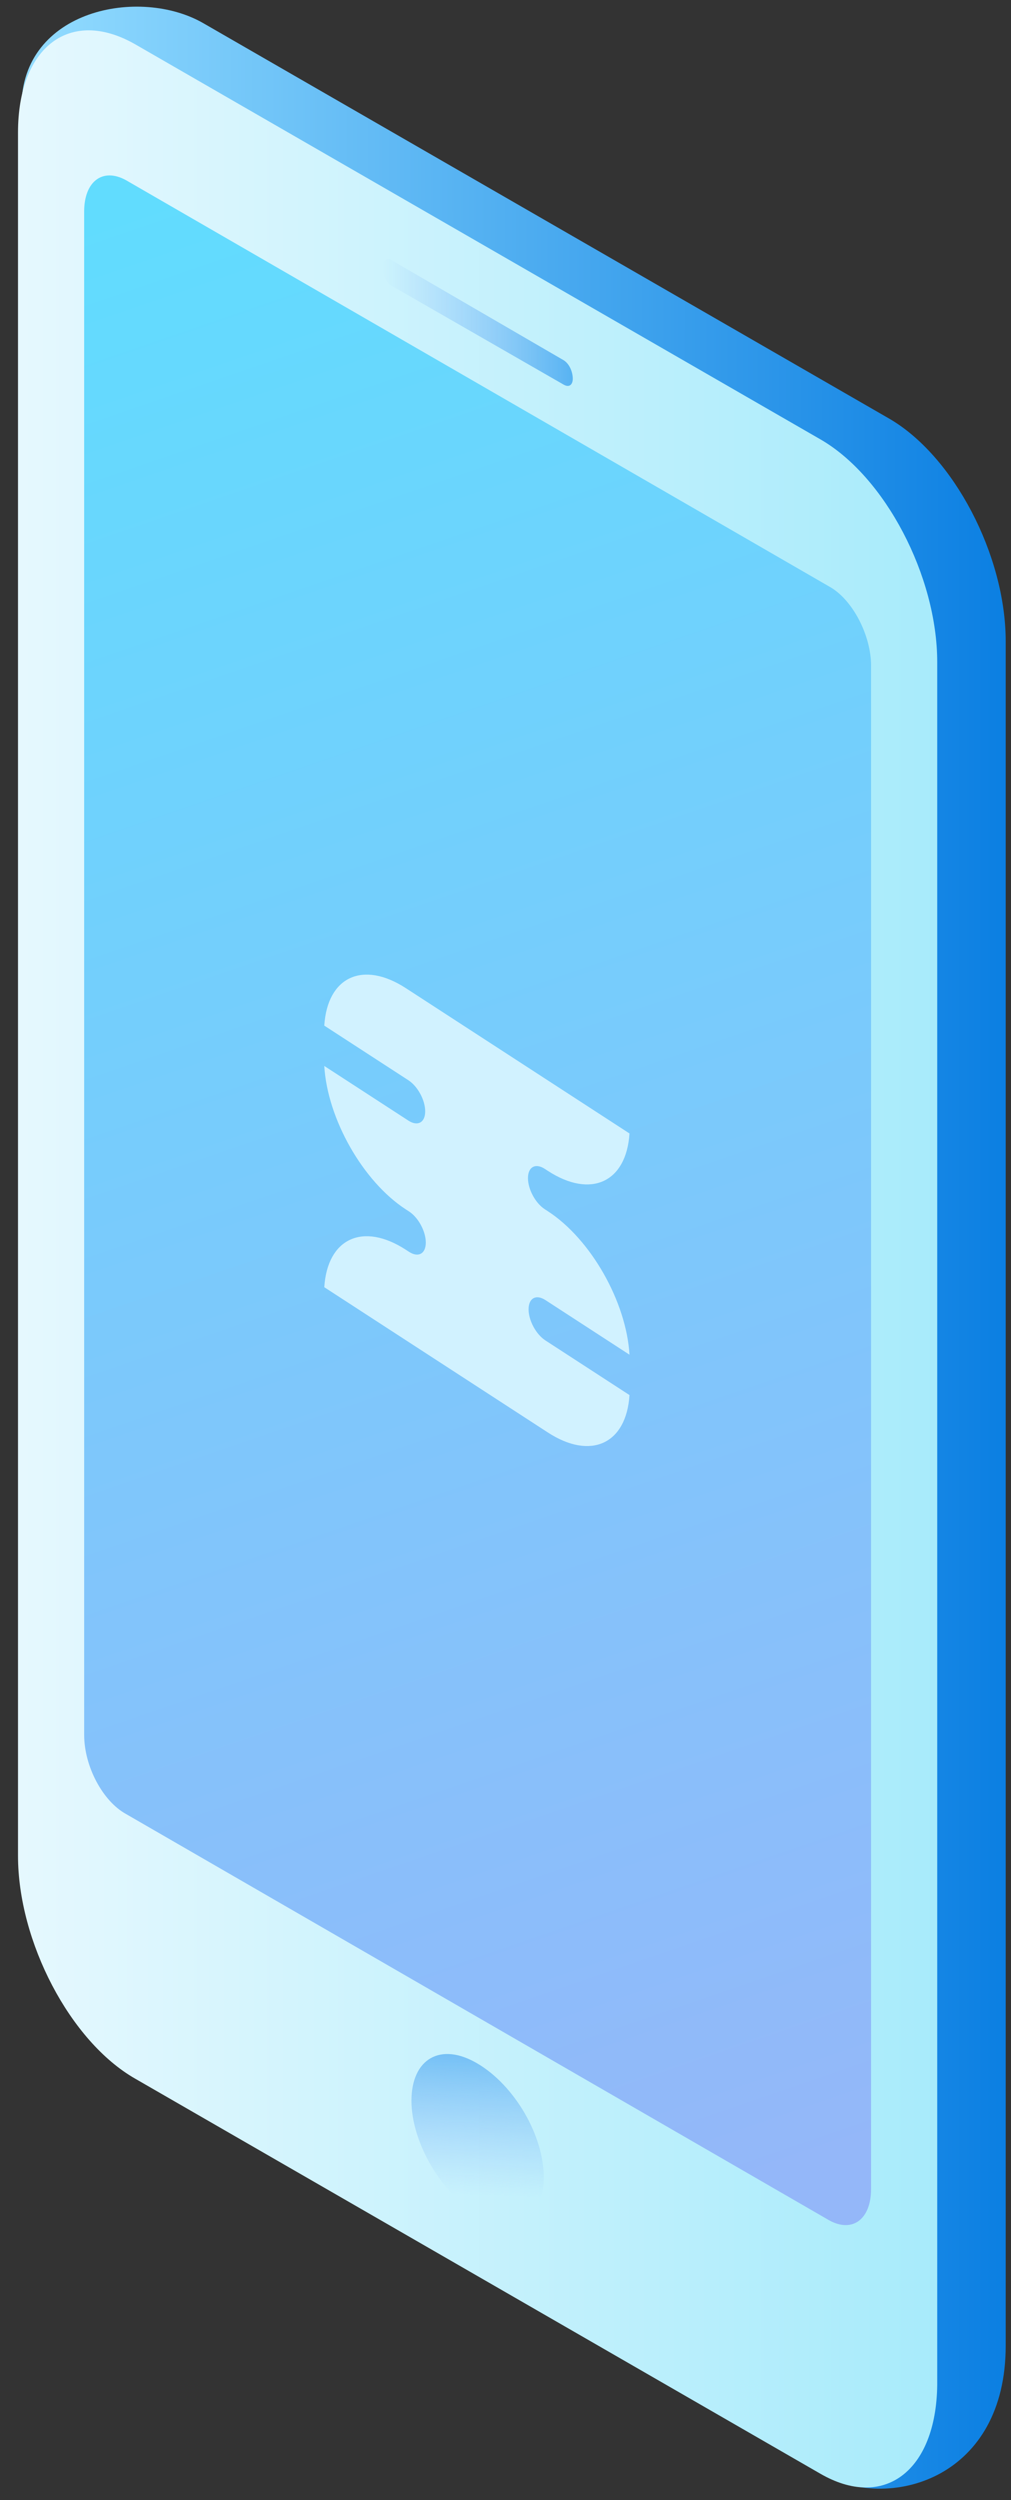 <svg width="53" height="131" fill="none" xmlns="http://www.w3.org/2000/svg"><rect width="100%" height="100%" fill="#333333" stroke="none"/><path fill-rule="evenodd" clip-rule="evenodd" d="M43.23 129.729L10.74 108.86c-3.408-1.947-6.146-7.18-6.146-11.682L1.126 5.608c0-5.111 6.206-6.328 9.553-4.381l35.898 20.686c3.407 1.947 6.145 7.18 6.145 11.683v89.318c0 6.876-5.902 8.64-9.492 6.815z" fill="url(#paint0_linear)"/><path fill-rule="evenodd" clip-rule="evenodd" d="M42.987 129.607L7.09 108.92C3.682 106.973.944 101.741.944 97.238V6.946c0-4.503 2.738-6.571 6.145-4.624l35.898 20.687c3.407 1.947 6.145 7.179 6.145 11.681v90.293c-.06 4.502-2.798 6.571-6.145 4.624z" fill="url(#paint1_linear)"/><path fill-rule="evenodd" clip-rule="evenodd" d="M4.412 90.91V11.083c0-1.582.974-2.312 2.19-1.643l36.872 21.295c1.217.67 2.19 2.556 2.19 4.138V114.7c0 1.582-.973 2.312-2.19 1.643L6.603 95.048c-1.217-.67-2.19-2.495-2.19-4.138z" fill="url(#paint2_linear)"/><path fill-rule="evenodd" clip-rule="evenodd" d="M29.54 20.149l-9.004-5.172c-.305-.182-.487-.609-.487-.974s.243-.547.487-.364l9.005 5.232c.304.182.486.609.486.974 0 .304-.182.486-.486.304z" fill="url(#paint3_linear)"/><path fill-rule="evenodd" clip-rule="evenodd" d="M28.506 114.092c0 2.19-1.52 3.103-3.468 1.947-1.886-1.095-3.468-3.772-3.468-5.963 0-2.19 1.521-3.103 3.468-1.947 1.947 1.156 3.468 3.772 3.468 5.963z" fill="url(#paint4_linear)"/><path d="M17 53.74l4.408 2.862c.49.318.882 1.042.882 1.63 0 .587-.392.803-.882.485L17 55.854c.163 2.77 2.024 6.054 4.277 7.517l.164.106c.49.318.881 1.042.881 1.63 0 .588-.391.803-.881.485l-.163-.106c-2.253-1.463-4.115-.596-4.278 1.961l11.722 7.613c2.253 1.463 4.115.596 4.278-1.961l-4.408-2.863c-.49-.318-.882-1.043-.882-1.63 0-.588.392-.803.882-.485L33 70.984c-.163-2.77-2.024-6.054-4.278-7.517l-.163-.106c-.49-.318-.881-1.043-.881-1.63 0-.588.391-.803.881-.485l.163.106c2.253 1.463 4.115.596 4.278-1.961l-11.723-7.613c-2.253-1.463-4.114-.596-4.277 1.961z" fill="#D1F2FF"/><defs><linearGradient id="paint0_linear" x1="1.16" y1="65.375" x2="52.745" y2="65.375" gradientUnits="userSpaceOnUse"><stop offset=".003" stop-color="#93DCFF"/><stop offset="1" stop-color="#0B7FE2"/></linearGradient><linearGradient id="paint1_linear" x1=".957" y1="65.905" x2="49.092" y2="65.905" gradientUnits="userSpaceOnUse"><stop offset=".003" stop-color="#E5F8FE"/><stop offset="1" stop-color="#A8EBFB"/></linearGradient><linearGradient id="paint2_linear" x1="6.77" y1="9.76" x2="42.461" y2="113.703" gradientUnits="userSpaceOnUse"><stop offset=".007" stop-color="#61DCFE"/><stop offset="1" stop-color="#94B7F9"/></linearGradient><linearGradient id="paint3_linear" x1="20.005" y1="16.88" x2="30.045" y2="16.88" gradientUnits="userSpaceOnUse"><stop offset=".003" stop-color="#8DBCFA" stop-opacity="0"/><stop offset="1" stop-color="#57B3F2"/></linearGradient><linearGradient id="paint4_linear" x1="24.919" y1="115.054" x2="25.243" y2="105.978" gradientUnits="userSpaceOnUse"><stop offset=".003" stop-color="#8DBCFA" stop-opacity="0"/><stop offset="1" stop-color="#57B3F2"/></linearGradient></defs></svg>